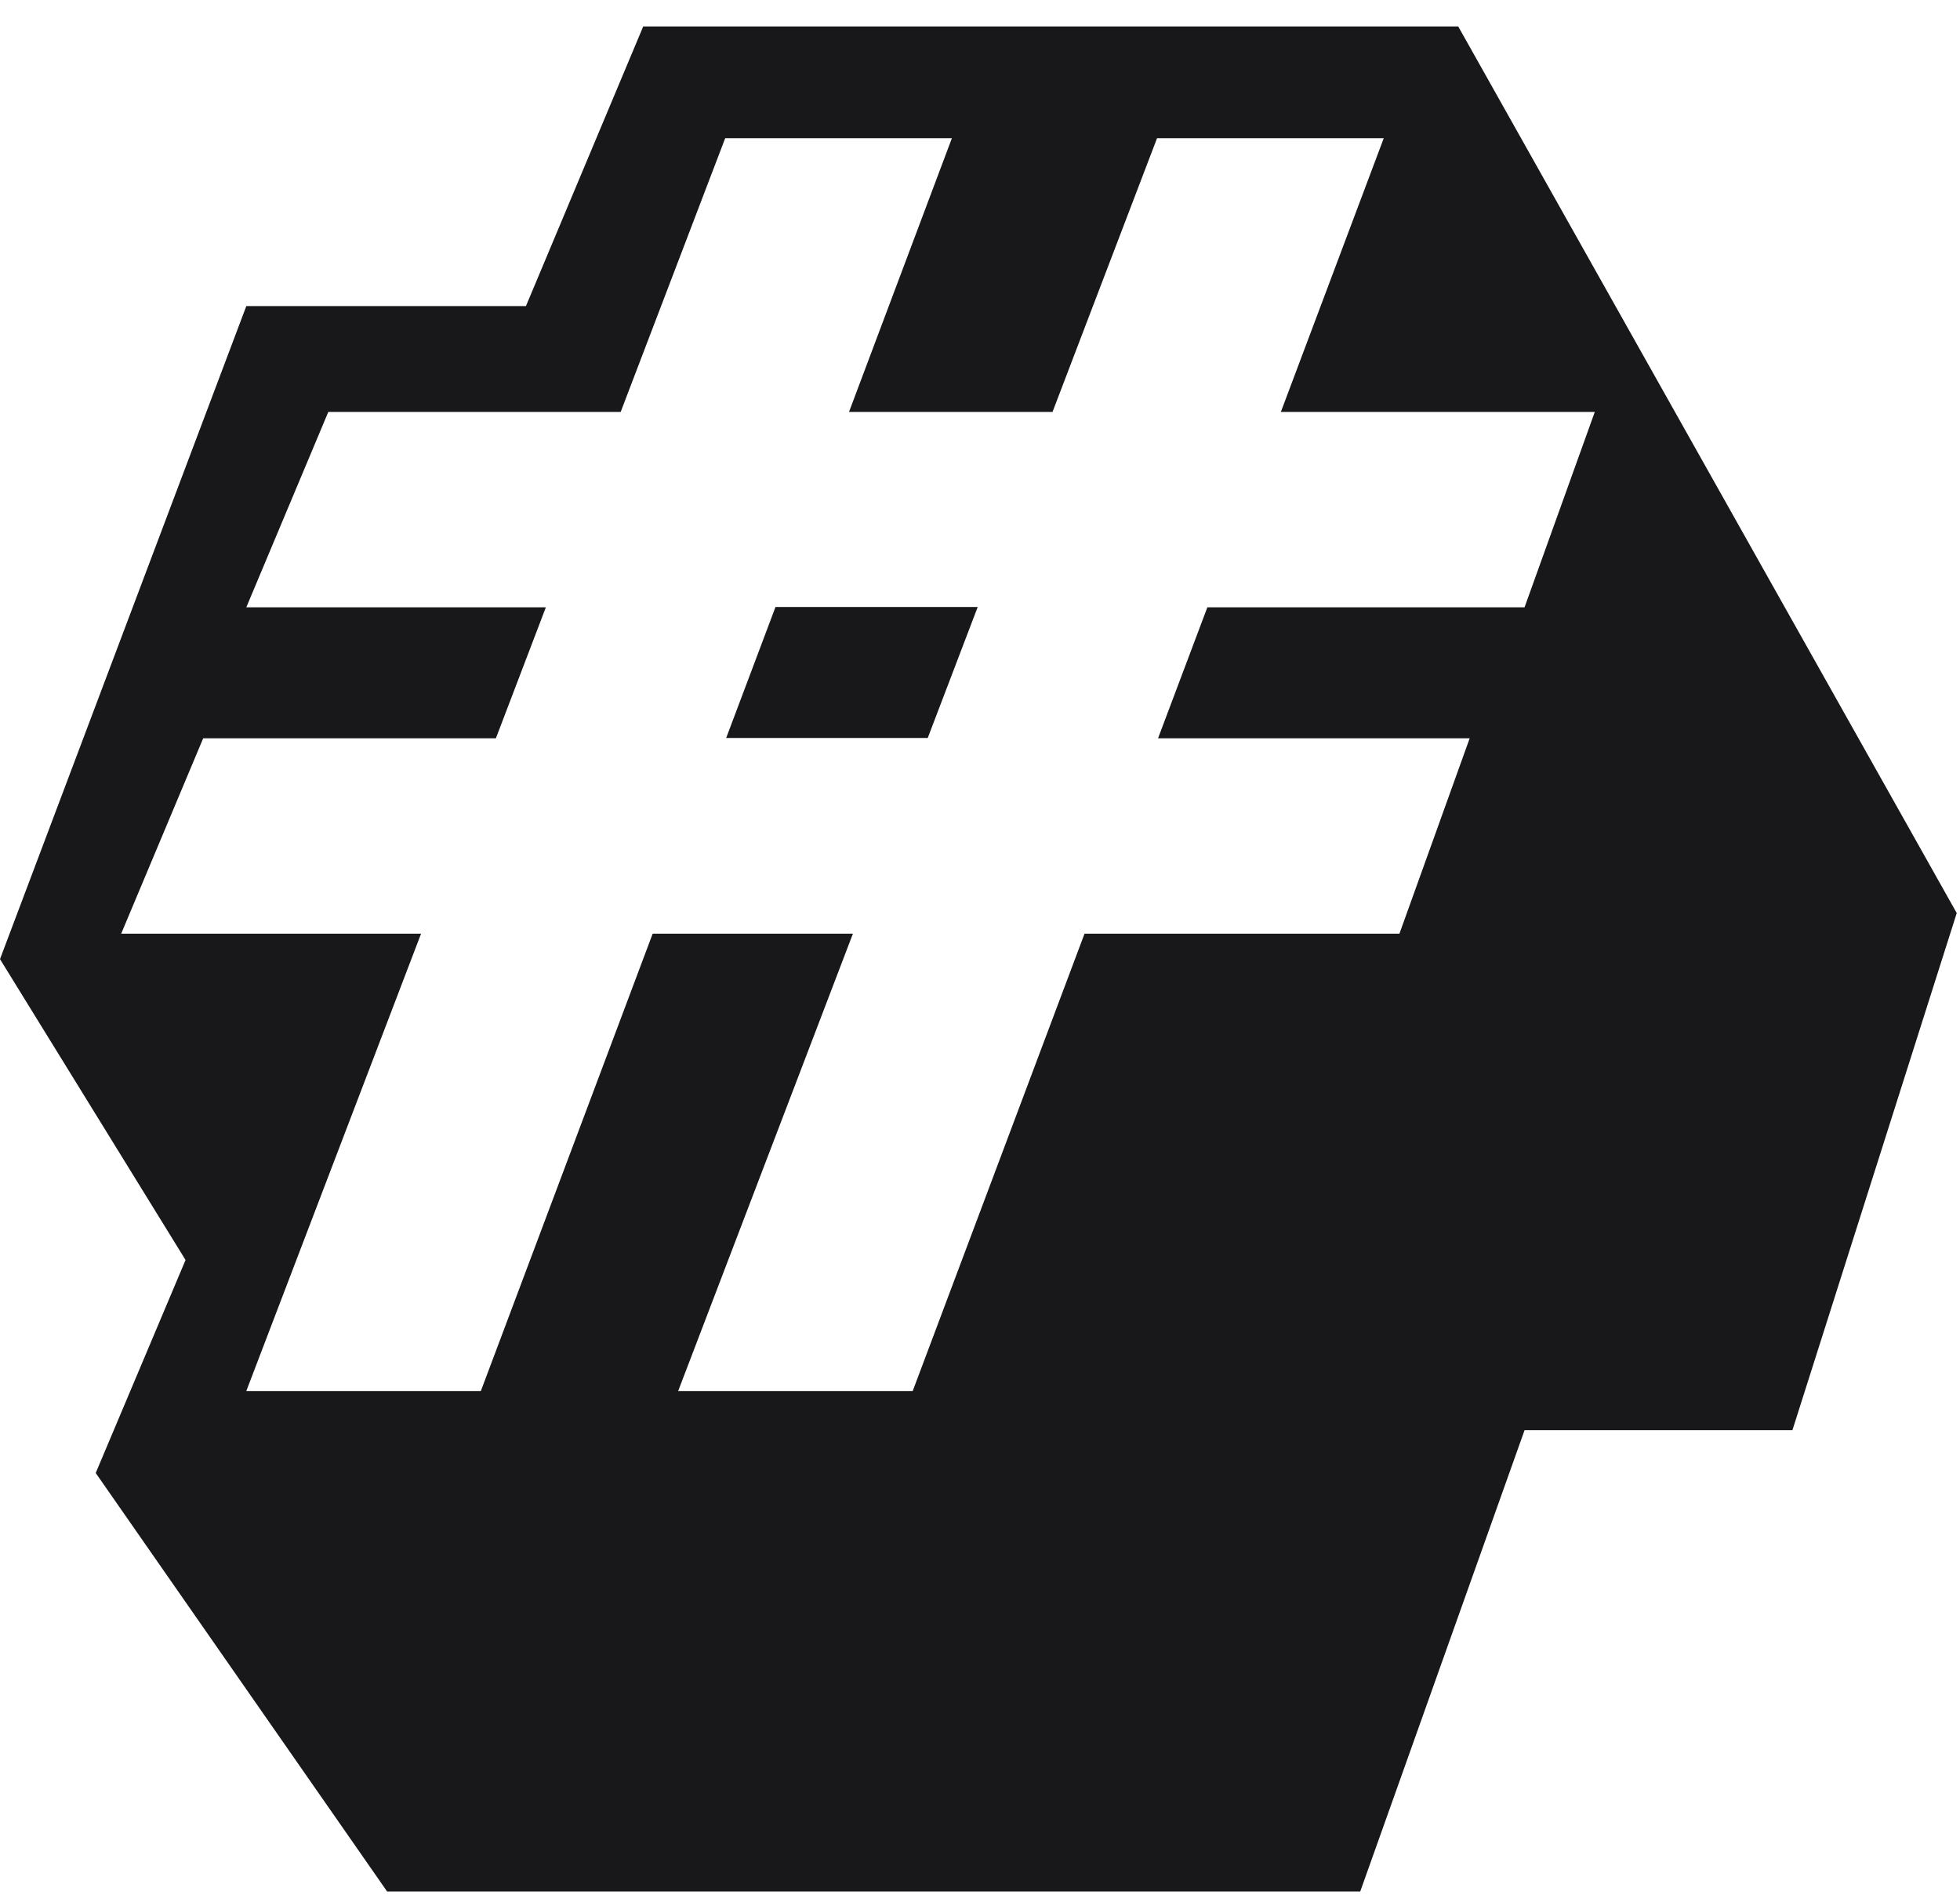 <svg xmlns="http://www.w3.org/2000/svg" width="60" height="58" fill="none" viewBox="0 0 60 58">
  <path fill="#18181B" d="m46.67 18.59 2.15-5.98h-9.61l3.15-8.38h-6.94l-3.2 8.38h-6.23l3.15-8.38H22.2L19 12.61h-8.95l-2.51 5.98h9.17l-1.53 4.01H6.22l-2.51 5.98h9.18l-5.35 14h7.18l5.26-14h6.13l-5.35 14h7.18l5.26-14h9.64l2.15-5.98h-9.54l1.51-4.01h9.71Zm-18.27 4h-6.17l1.51-4.01h6.19l-1.53 4.01ZM44.64.81 59.9 27.95l-5.03 15.83h-8.2L41.64 57.9H11.85L2.93 45.09l2.75-6.52L0 29.36 7.54 9.37h8.56L19.69.81h24.95Z"/>
</svg>
